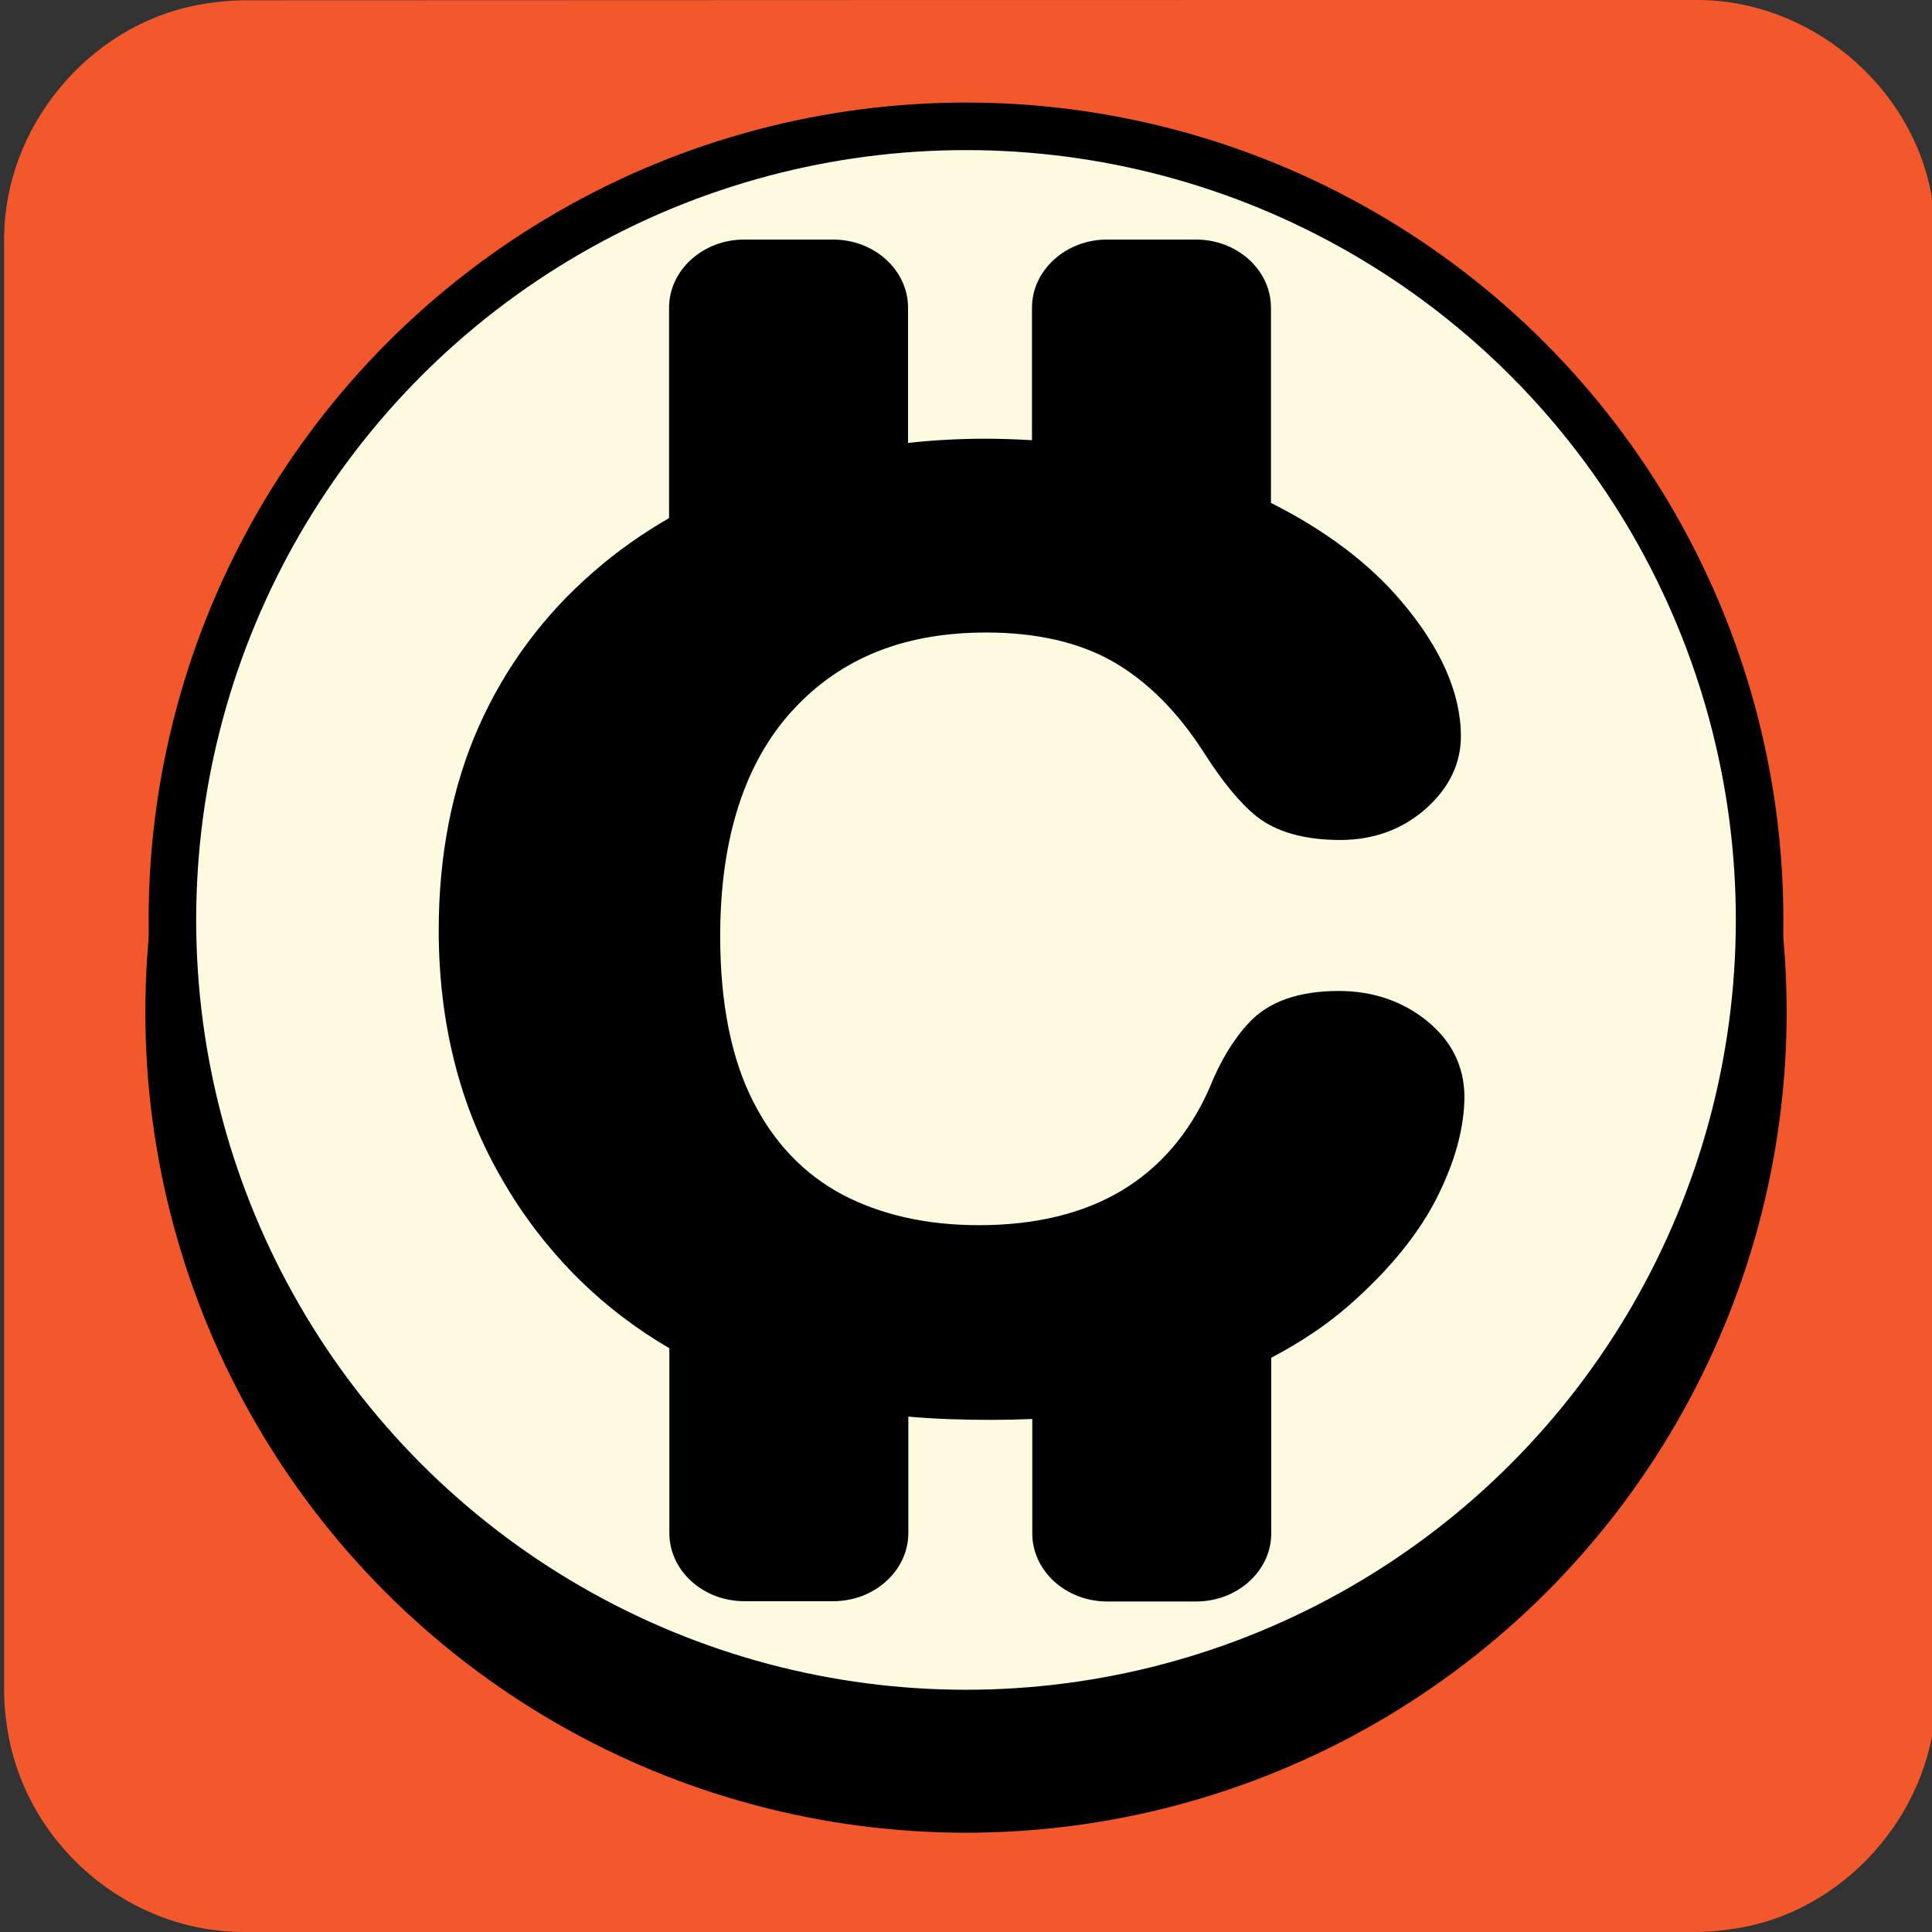<svg xmlns="http://www.w3.org/2000/svg" viewBox="0 0 650 650" overflow="hidden" preserveAspectRatio="xMidYMid meet" id="eaf-1517f-0">
    <rect x="0" y="0" width="650" height="650" fill="#333333" stroke="none"/>
    <defs>
        <clipPath id="eaf-1517f-1"><rect x="0" y="0" width="650" height="650"></rect></clipPath>
        <style>
            #eaf-1517f-0 * {
                animation: 6000ms linear infinite normal both running;
                offset-rotate: 0deg;
            }
            @keyframes eaf-1517f-2 {
                0%,
                100% {
                    transform: translate(325px, 309.5px);
                }
            }
            @keyframes eaf-1517f-3 {
                0% {
                    transform: rotate(0);
                }
                50% {
                    transform: rotate(0);
                }
                99.72%,
                100% {
                    transform: rotate(360deg);
                }
            }
            @keyframes eaf-1517f-4 {
                0%,
                100% {
                    transform: translate(-325px, -309.5px);
                }
            }
            @keyframes eaf-1517f-5 {
                0%,
                100% {
                    transform: none;
                    offset-path: path("m325 329.55l0 0l616.097 0l0 0l-1254.991 0l638.894 0");
                }
            }
            @keyframes eaf-1517f-6 {
                0% {
                    offset-distance: 0%;
                }
                50% {
                    offset-distance: 0%;
                }
                75% {
                    offset-distance: 24.546%;
                }
                75.83% {
                    offset-distance: 24.546%;
                }
                77.78% {
                    offset-distance: 74.546%;
                }
                99.72%,
                100% {
                    offset-distance: 100%;
                }
            }
            @keyframes eaf-1517f-7 {
                0% {
                    transform: scale(1, 1);
                }
                4.72% {
                    transform: scale(1, 1);
                    animation-timing-function: ease-in-out;
                }
                15.55% {
                    transform: scale(0.665, 0.665);
                    animation-timing-function: ease-in-out;
                }
                18.33% {
                    transform: scale(0.659, 0.659);
                    animation-timing-function: ease-in-out;
                }
                20.28% {
                    transform: scale(0.69, 0.69);
                }
                33.33% {
                    transform: scale(0.69, 0.69);
                    animation-timing-function: ease-in-out;
                }
                38.05% {
                    transform: scale(1.1, 1.1);
                    animation-timing-function: ease-in-out;
                }
                39.72%,
                100% {
                    transform: scale(1, 1);
                }
            }
            @keyframes eaf-1517f-8 {
                0%,
                100% {
                    transform: translate(-325px, -329.55px);
                }
            }
            @keyframes eaf-1517f-9 {
                0% {
                    opacity: 1;
                }
                75% {
                    opacity: 1;
                }
                75.83% {
                    opacity: 0;
                }
                77.78% {
                    opacity: 0;
                }
                78.05%,
                100% {
                    opacity: 1;
                }
            }
        </style>
    </defs>
    <g clip-path="url('#eaf-1517f-1')" style="isolation: isolate;">
        <g>
            <path
                fill="#f3582c"
                d="m651.4 325.1c0 81.6 0 163.1 0 244.7c0 37.4 -28.2 71.6 -65 78.6c-5.5 1 -11.1 1.6 -16.6 1.6c-162.6 0 -325.2 0 -487.7 0c-39.9 0 -74.7 -30.6 -79.9 -70.2c-0.5 -3.5 -0.8 -7 -0.8 -10.6c0 -163 0 -326 0 -488.9c0 -37.4 28.2 -71.6 65 -78.6c5.4 -1 11.1 -1.6 16.6 -1.6c162.7 -0.1 325.4 -0.1 488.1 -0.1c37.4 0 71.6 28.2 78.6 65c1 5.4 1.6 11.1 1.6 16.6c0.1 81.2 0.1 162.3 0.1 243.5l0 0l0 0z"
            ></path>
            <g transform="translate(0 0)" style="animation-name: eaf-1517f-5, eaf-1517f-6, eaf-1517f-7, eaf-1517f-8, eaf-1517f-9; animation-composition: replace, add, add, add, replace;">
                <g style="filter: drop-shadow(rgb(85, 85, 85) 8px 8px 12px);">
                    <g><ellipse fill="#000000" rx="276.1" ry="276.1" transform="translate(325 340.5)"></ellipse></g>
                </g>
                <g style="animation-name: eaf-1517f-2, eaf-1517f-3, eaf-1517f-4; animation-composition: replace, add, add;">
                    <ellipse fill="#fefadf" stroke="#000000" stroke-width="16" stroke-miterlimit="10" rx="267" ry="267" transform="translate(325 309.5)"></ellipse>
                    <g style="filter: drop-shadow(rgb(191, 191, 191) 9px 9px 2px);">
                        <path
                            fill="#000000"
                            d="m480 343.4c-8.2 -6.6 -18.2 -10 -29.6 -10c-13.5 0 -23.7 3.6 -30.3 10.8c-5.3 5.7 -9.7 13.1 -13.2 21.9c-6.7 15.2 -16.7 26.8 -29.6 34.5c-12.9 7.7 -29 11.6 -48 11.6c-17.5 0 -33 -3.5 -45.9 -10.3c-12.8 -6.8 -22.9 -17.3 -30 -31.3c-7.4 -14.5 -11.1 -33.3 -11.1 -55.6c0 -33.2 8.4 -59 24.9 -76.6c16.1 -17.2 37.3 -25.6 64.6 -25.6c16.9 0 31.2 3.3 42.5 9.7c11.6 6.6 22 17 30.8 30.8c6.4 10 12.2 17 17.7 21.4c6.6 5.2 16.1 7.9 28.1 7.9c11.3 0 21.1 -3.6 29 -10.7c7.7 -6.9 11.6 -15.1 11.6 -24.2c0 -14.5 -6.8 -29.9 -20.2 -45.6c-10.7 -12.6 -25.4 -23.7 -43.7 -32.9l0 -65.7c0 -12.6 -11.3 -22.9 -25.2 -22.9l-30 0c-13.8 0 -25.2 10.3 -25.2 22.9l0 44.6c-5.2 -0.3 -10.4 -0.5 -15.8 -0.5c-8.8 0 -17.4 0.5 -25.9 1.4l0 -45.5c0 -12.6 -11.3 -22.9 -25.2 -22.9l-30 0c-13.8 0 -25.2 10.3 -25.2 22.9l0 70.8c-9 5.2 -17.5 11.2 -25.2 17.9c-16.8 14.5 -29.9 32.1 -38.9 52.4c-8.9 20.1 -13.4 43.2 -13.4 68.4c0 15.5 1.8 30.5 5.3 44.3c3.5 14 8.9 27.3 16.1 39.6c7.1 12.4 15.9 23.7 26 33.7l0.1 0.1c9.2 9 19.3 16.6 30.1 22.9l0 62.2c0 12.6 11.3 22.9 25.2 22.9l30 0c13.8 0 25.2 -10.3 25.2 -22.9l0 -39.2c8.9 0.8 18.2 1.1 27.9 1.1c4.7 0 9.3 -0.1 13.8 -0.3l0 38.5c0 12.6 11.3 22.9 25.2 22.9l30 0c13.8 0 25.2 -10.3 25.2 -22.9l0 -59.1c10.1 -5.3 19 -11.3 26.7 -18.1c13 -11.5 22.8 -23.5 28.9 -35.5c6.2 -12.2 9.4 -23.8 9.4 -34.6c-0.2 -10.1 -4.4 -18.5 -12.7 -25.2z"
                        ></path>
                    </g>
                </g>
            </g>
        </g>
    </g>
</svg>
